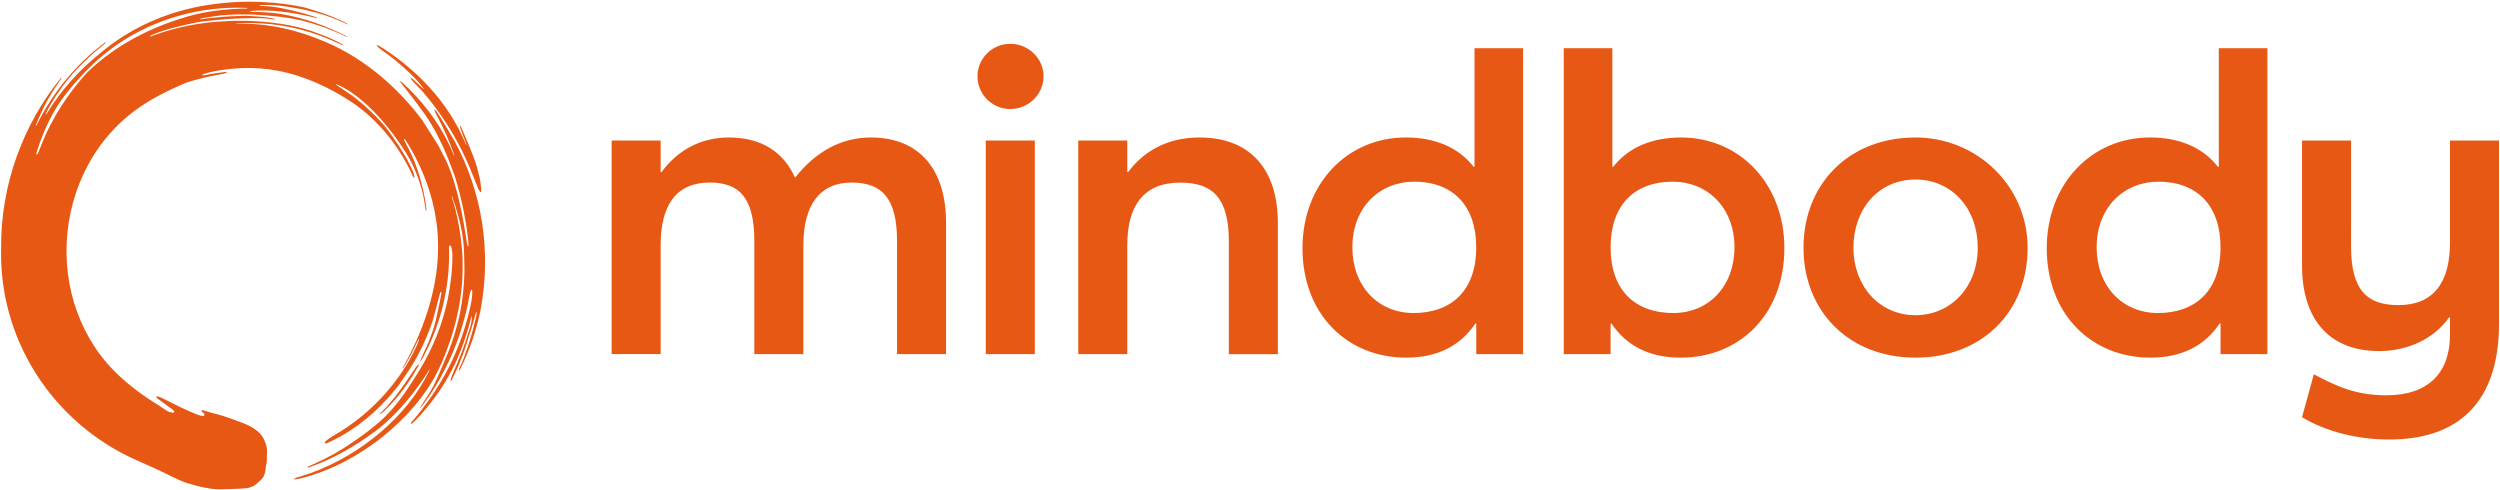<?xml version="1.0" ?>
<svg xmlns="http://www.w3.org/2000/svg" viewBox="0 0 1208 236.71">
	<style>
    .st0{fill:#E85815;}
  </style>
	<path d="M457.14 107.67v63.45h-23.69v-54.57c0-20.73-7.19-28.34-22-28.34-15.23 0-23.27 10.79-23.27 30.24v52.66h-23.69v-54.57c0-20.73-6.98-28.34-21.57-28.34-16.07 0-23.69 10.79-23.69 30.24v52.66h-23.69V67.91h23.69v15.23h.42c8.46-11.42 19.88-16.71 32.57-16.71 15.65 0 26.44 6.98 31.94 19.46 10.15-12.9 22.63-19.46 36.59-19.46 23.7 0 36.39 15.65 36.39 41.24zm19.19 63.46h23.69V67.91h-23.69v103.22zm11.85-149.96c-8.88 0-15.86 7.19-15.86 15.65 0 8.67 6.98 15.86 15.86 15.86s16.08-7.19 16.08-15.86c-.01-8.46-7.2-15.65-16.08-15.65zm91.41 45.26c-13.54 0-25.8 5.08-34.47 16.71h-.42V67.91h-23.69v103.22h23.69v-52.66c0-19.46 8.25-30.24 25.59-30.24 15.86 0 23.48 7.61 23.48 28.34v54.57h23.69v-63.45c-.01-25.61-13.13-41.26-37.87-41.26zm132.89-43.15h23.48v147.84h-22.63v-14.81h-.42c-7.4 11-18.61 16.5-33.42 16.5-28.55 0-50.13-20.94-50.13-52.88 0-31.09 21.57-53.51 49.92-53.51 13.54 0 25.17 4.44 32.78 14.17h.42V23.28zm.84 96.24c0-20.09-11.21-31.73-30.03-31.73-16.5 0-29.82 12.27-29.82 31.73 0 18.61 12.27 31.73 29.61 31.73 17.98 0 30.24-10.58 30.24-31.73zm148.89.42c0 31.94-21.57 52.88-50.13 52.88-14.8 0-26.01-5.5-33.42-16.5h-.42v14.81h-22.63V23.28h23.48V80.6h.42c7.61-9.73 19.25-14.17 32.78-14.17 28.35 0 49.92 22.42 49.92 53.51zm-24.11-.42c0-19.46-13.33-31.73-29.82-31.73-18.82 0-30.04 11.63-30.04 31.73 0 21.15 12.27 31.73 30.25 31.73 17.35 0 29.61-13.12 29.61-31.73zm141.65.25c-.02 31.28-22.43 53.05-54.15 53.05-32.57 0-54.15-22.84-54.15-53.09 0-30.35 21.43-53.14 53.81-53.3 29.94-.14 54.51 23.41 54.49 53.34zm-24.11-.04c0-19.67-13.11-32.99-30.03-32.99-17.98 0-30.03 14.38-30.03 32.99 0 18.19 12.27 32.57 30.03 32.57 16.7 0 30.03-13.32 30.03-32.57zm116.48-96.45h23.48v147.84h-22.63v-14.81h-.42c-7.4 11-18.61 16.5-33.42 16.5-28.55 0-50.13-20.94-50.13-52.88 0-31.09 21.57-53.51 49.92-53.51 13.54 0 25.17 4.44 32.78 14.17h.42V23.28zm.84 96.24c0-20.09-11.21-31.73-30.03-31.73-16.5 0-29.82 12.27-29.82 31.73 0 18.61 12.27 31.73 29.61 31.73 17.98 0 30.24-10.58 30.24-31.73zm110.88-51.61v49.28c0 19.46-8.04 30.24-24.96 30.24-15.44 0-22.84-7.61-22.84-28.34V67.91h-23.69v60.49c0 25.59 12.9 41.24 37.22 41.24 13.32 0 26.23-5.5 33.84-16.29h.42v8.46c0 18.19-10.36 29.19-30.67 29.19-14.8 0-23.9-4.23-35.11-10.15l-5.71 20.73c11.63 6.98 26.65 10.79 42.09 10.79 38.49 0 53.09-23.48 53.09-55.84V67.91h-23.68zm-998.72-43.2s4.86 3.18 11.04 8.91c1.64 1.47 4.65 4.29 6.94 7.13l1.56 1.96c.12.36-.11.22-.49-.12-1.33-1.23-2.91-2.69-4.69-4.46-1.23-1.04-1.47-.51.09 1.25l4.53 4.73c8.61 9.97 15.82 21.17 21.29 33.24.82 1.95 1.53 3.61 2.14 5.01.01.02 2.1 4.99 3.58 8.88 1.77 3.46 1.77 1.26.83-4.48 0 0-.68-3.27-1.6-6.52-.03-.12-1.2-3.74-1.75-4.95-2.98-7.78-5.57-13.39-5.94-14.2-.38-.73-.63-.31 0 1.53l.1.26c.82 2.01 1.6 4.09 2.37 6.16.47 1.05.21 1.08-.07.53-.53-1.2-1.07-2.4-1.56-3.62-9.73-20.75-26.26-35.09-39.67-43.4-3-1.75-2.03-.19 1.3 2.16zm34.67 43.71c12.72 23.62 17.97 52.21 12.4 81.49-1.91 9.39-5.43 19.94-9.89 28.62-.52.96-.95.86-.21-.9.86-1.76 1.67-3.59 2.37-5.59 2.27-6.16 4.31-12.91 5.67-19.42.37-2.36-.02-2.17-.31-1.06-.39 1.55-.82 3.1-1.27 4.65l-.02.04c-.34 1.14-.69 2.28-1.05 3.41l-.74 2.25c-2.05 7.25-4.72 14.26-8 20.88-.86 1.78-2.05 2.67.58-3.53.96-2.37 3.17-6.91 5.52-13.95s2.74-8.41 2.96-9.91c.31-2.25.21-3.31-.19-1.77-4.69 18.74-11.96 32.78-23.53 45.9-.1.12-.16.19-.15.17-2.8 3.21-3.4 3.64-4.86 4.95-.53.47-.87-.03-.08-.9.96-1.06 1.19-1.32 2.96-3.48.7-.86 1.12-1.45 2.04-2.62 11.73-15.03 19.64-31.7 23.78-51.87 1.19-7.65-.25-6.62-.92-3.06-1.94 12.15-6.79 26.31-12.34 36.64-3.59 7.03-7.27 12.37-9.32 15.11-.61.85-1.14 1.49-1.55 1.96-.24.28-.6.66-.6.66-.34.34-.34.22-.08-.24l2.54-3.82c1.99-3.17 2.82-4.12 5.35-9.43 2.14-4.9 5.42-12.46 6.49-15.32.09-.23.17-.45.17-.45 1.07-2.95 1.8-5.18 1.97-5.79 1.32-4.49 4.78-15.3 4.93-31.8 0 0-.09-5.4-.15-7.32v.11c-.04-1.71-.1-2.82-.16-3.51-.15-2.2-.39-4.41-.75-6.61-.98-5.57-2.65-11.8-4.9-17.96-.25-.42-.27-.14-.16.2 2.86 8.81 4.47 18.08 5.12 27.5.26 5.61.08 9.22.08 9.22-.01.6-.06 2.29-.06 2.41-.93 18.15-6.71 34.52-12.05 45.37l-.02.04c-11.03 21.96-37.19 44.07-65.36 51.29l-2.89.62c-1.41.3-1.17-.39.59-.98l1.93-.54c24.58-7.49 47.91-25.67 59.58-46.71.77-1.39 1.51-2.79 2.22-4.21.21-.36.21-.78-.12-.3 0 0-11 18.58-26.32 29.79-9.96 7.28-20.26 13.24-31.97 17.28-1.66.05 1.5-1.24 2.4-1.63 6.8-2.98 13.31-6.63 19.4-10.88 2.19-1.53 4.4-3.09 6.56-4.72 3.76-2.84 7.38-5.88 10.55-9.28 5.47-5.87 9.9-12.61 14.08-19.43.33-.53.65-1.06.97-1.59 6.37-10.5 10.96-22.16 13.44-34.15.29-1.44.58-3.06.83-4.68.39-2.62.74-5.61.98-7.84l.07-.85c.22-2.62.31-5.26.31-7.86-.44-6.18-1.6-4.42-1.64-3.38.52 16.27-2.89 33.03-10.03 48.04-2.05 4.29-3.03 5.85-3.03 5.85-1.06 1.54-1.67 2.24.59-2.54 0 0 2.3-4.56 4.05-9.61 0 0 1.45-3.95 2.08-6.87 1.02-4.76 2.15-9.46 2.61-12.74.06-1.29-.33-.89-.71.2-.75 3.18-3.45 12.98-3.45 12.98-2.4 7.21-5.58 14.19-9.45 20.75-1.45 2.56-4.75 7.07-6.76 10.12-.16.24-.32.46-.5.68l-1.45 1.78c-8.37 10.36-18.72 19.01-30.69 24.84 0 0-1.01.46-2.13.97-1 .45-1.59.04-.85-.77 1.29-1.42 4.57-3.18 6.72-4.49 2.55-1.55 5.01-3.23 7.4-5.02 4.83-3.62 9.32-7.69 13.41-12.12.49-.53.98-1.07 1.46-1.61l2.83-3.35c5.22-6.45 9.57-13.46 12.69-20.63.87-2.49.91-3.01.2-1.75-1.91 4.43-4.17 8.73-6.75 12.85-.7 1.02-1.42 1.68.27-1.1 9.37-16.91 15.7-36.16 16.15-54.12.17-5.21-.12-10.29-.82-15.2l-.8-4.66c-2.53-12.77-7.65-24.28-13.69-33.87-1.02-1.48-1.36-1.15-1.06-.54.57 1.07 1.13 2.15 1.67 3.25.79 1.46 3.07 5.81 4.77 11.03.55 1.67 2.55 7.57 3.77 14.98.07.37.14.84.21 1.33.15 1.01.29 2.05.4 3.11.02.32-.18.86-.42-.04l-.7-4.39-.38-2.08c-.01-.1-.03-.19-.03-.19-.6-2.71-1.56-6.27-3.04-10.07-2.84-7.29-5.74-11.48-6.31-12.27 0 0-14.96-24.4-32.57-31.61-.88-.36-.33.09-.09.26s6.43 4.35 6.43 4.35c9.89 6.91 17.53 16.28 17.53 16.28s5.07 6.47 9.56 14.29c1.41 2.46 2.54 4.72 3.41 6.67 1.48 4.28.5 3.69-.02 2.45-7.17-15.91-18.63-29.02-31.47-36.99-8.43-5.38-20.79-11.58-34.11-13.95-5.49-1.04-11.05-1.42-16.32-1.24l.09-.02s-9.58.25-17.6 2.4c-3 .97-2.65 1.14-1.69 1.16.57-.12 4.91-.99 10.77-1.71.5-.04 1.34.3-1.26.94l-2.2.41s-2.78.55-5.36 1.1c-2.92.67-5.63 1.31-9.39 2.48l-1.17.42c-13.96 5.9-25.79 12.44-36.1 23.88-17.61 19.53-24.78 47.18-20.11 72.93 2.27 12.51 7.34 24.51 14.99 34.68 5.07 6.75 11.36 12.51 18.11 17.54 3.4 2.53 6.94 4.89 10.56 7.1 1.5.92 3.47 2.6 5.17 3.03 1.46.37 2.86.13 1.06-1.27l-7.43-5.47c-1.07-1.11-.44-1.28 1.81-.4.35.14 11.29 5.68 13.23 6.46 2.25.9 6.92 3.14 7.65 2.24.19-.24.21-.9-.6-1.45-.83-.57-.99-1.38-.19-1.17 1.69.52 3.21.98 3.81 1.15.61.17 3.81 1 3.81 1s-2.09-.51-.02 0 8.34 2.66 12.68 4.41c3.87 1.55 7.6 4.01 9.21 7.23 1.17 2.34 1.8 4.51 1.64 6.83-.26 3.79.26 3.26-.55 6.62 0 0-.22 1.87-.31 2.49-.31 1.38-.73 2.65-1.85 3.76-3.18 3.15-4.27 3.39-4.27 3.39-.78.4-1.71.7-2.96.85-2.44.32-10.1.47-12.52.56-2.44.11-5.49-.44-7.94-.88-2.72-.49-6.18-1.51-8.85-2.36-3.39-1.08-12.32-5.77-14.37-6.64-1.13-.47-9.51-4.23-9.51-4.23-34.1-15.17-58.47-46.5-64.15-83.39C.78 132.7.36 126.4.54 120.16.22 89.12 11.34 59.93 29.4 37.68c.46-.49.43.15-.35 1.13 0 0-3.19 4.54-6.44 10.21-1.98 3.78-3.72 7.59-5.23 11.36-.13.42.13.52.34.05 7.67-15.66 18.94-29.36 32.71-39.68.1-.08.18-.14.26-.21.45-.31.62-.08-.33.86l-.2.15c-.51.35-1.61 1.28-2.32 1.89-5.01 3.99-10.91 10.19-12.11 11.48-4.18 4.82-7.9 9.82-11.11 15.3-.85 1.47-1.63 2.94-2.38 4.42-.33.98-.11.88.51 0 6.85-11.08 15.29-20.61 25.64-28.88l.52-.45C63.17 13.36 80.7 5.68 99.12 2.61c19.93-3.32 37.18-1.34 47.33.83 0 0 7.06 1.79 14.95 4.98.82.34 5.81 2.49 6.57 3.17.21.17.02.25-.21.15-9.94-4.84-18.95-7.01-29.7-8.61-3.14-.47-7.52-.9-11.04-.7-1.58.12-2.15.39-1.51.46.46.02 1.8.02 1.8.02 5.83.2 11.39 1.49 16.85 2.89 2.94.64 8.48 2.49 8.48 2.49.59.2.98.59.06.39-3-.78-5.36-1.24-5.36-1.24-10.15-2.08-19.53-2.86-25.88-2.11-1.29.22-.43.41-.27.41 8.53 0 14.64 1.02 14.64 1.02 10.9 1.82 21.55 5.65 31.43 10.61.41.2 1.09.78-.38.15-7.21-3.56-15.87-6.32-20.54-7.47-3.33-.77-6.68-1.38-10.05-1.81l-4.49-.48c-.8-.06-4.11-.42-4.96-.43-.56-.01-1.12-.04-1.68-.1-3.45-.35-6.93-.17-10.41-.22-.38-.01-.76 0-1.13.02-2.27.13-4.53.13-6.78.38 0 0-5.9.8-8.41 1.26-1.07.17-1.54.38-1.54.38-.88.23.11.29.59.2l.6-.09c2.04-.29 4.07-.53 6.11-.71 5.03-.52 9.98-.72 14.72-.77 0 0 7.7.18 13.23 1.26 1.96.57.29.52-1.03.3-1.58-.25-3.4-.38-4.97-.45-11.4-.27-22.97.94-28.59 1.64-.88.11-1.76.25-2.63.43-3.72.75-14.26 2.99-20.41 5.57l-1.47.63c-.59.2-.69.59-.39.59l2.68-.97c10.76-3.78 22.22-5.99 33.66-6.42 0 0 25.49-1.99 45.95 6.35 1.83.65 5.81 2.19 10.56 4.82.42.32.66.8-1.14-.07l-.88-.42c-11.9-5.66-24.77-8.98-37.68-9.68-.92-.05-1.84-.07-2.76-.09 0 0-5.03-.17-8.16.03-.84.04-1.26.23-.71.2.17 0 .34-.01.52-.01 15.28-.13 28.93 2.98 43.04 9.06 18.34 7.9 34.38 21.67 46.27 37.57l7.88 12.42c.71 1.33 1.38 2.66 2.02 4.01l1.58 2.99c5.74 12.57 8.33 27.98 10.2 40.24.35 2.18.85 1.64.66-.38l-.35-3.05c-.05-1.7-1.41-10.95-3.73-20.14-.05-.15-1.61-6.58-2.94-10.2-2.07-5.65-4.04-10.47-5.04-12.59-1.44-2.75-3.09-6.62-4.67-9.19-.18-.29-.72-1.25-1.11-1.93-3.07-5.47-13.21-18.18-13.21-18.18-.95-.93-2.92-3.97-1.35-2.56 9.71 8.74 17.87 19.23 23.54 31.34.57 1.4 1.2 2.77 1.79 4.15.22.39.25.26.22 0-2.12-6.11-4.72-12.15-7.78-17.96-1.08-1.61-2.93-5.89-.83-3.16 2.2 2.95 8.91 14.59 8.91 14.59zM90.64 7.97c8.32-2.41 17.92-3.56 26.68-3.83h1.57c.55 0 1.11-.16.08-.33-22.02-.95-44.22 5.37-61.85 17.39-.83.54-1.62 1.11-2.43 1.69-2.35 1.75-4.68 3.59-6.87 5.46S32.8 42.12 26.15 53.85c-4.74 8.37-7.4 16.24-8.53 20.07 0 .01-.01.02-.01.02-.15 1.01.52 1.03.91-.34v-.01l.03-.05 3.35-8.08c6.2-13.83 14.77-24.51 20.35-30.58C52.57 24.94 68 14.53 90.64 7.97zm111.68 168.58c.11-.2.18-.27.09-.37 0 0-.04-.11-.39.07-.4.21-.88.97-1.19 1.33-.47.54-8.47 13.56-15.4 20.4-1.53 1.51-2.13 2.07-1.85 2.07s.84-.28 2.04-1.42c3.58-3.43 9.91-9.82 16.7-22.08z" class="st0"/>
</svg>
